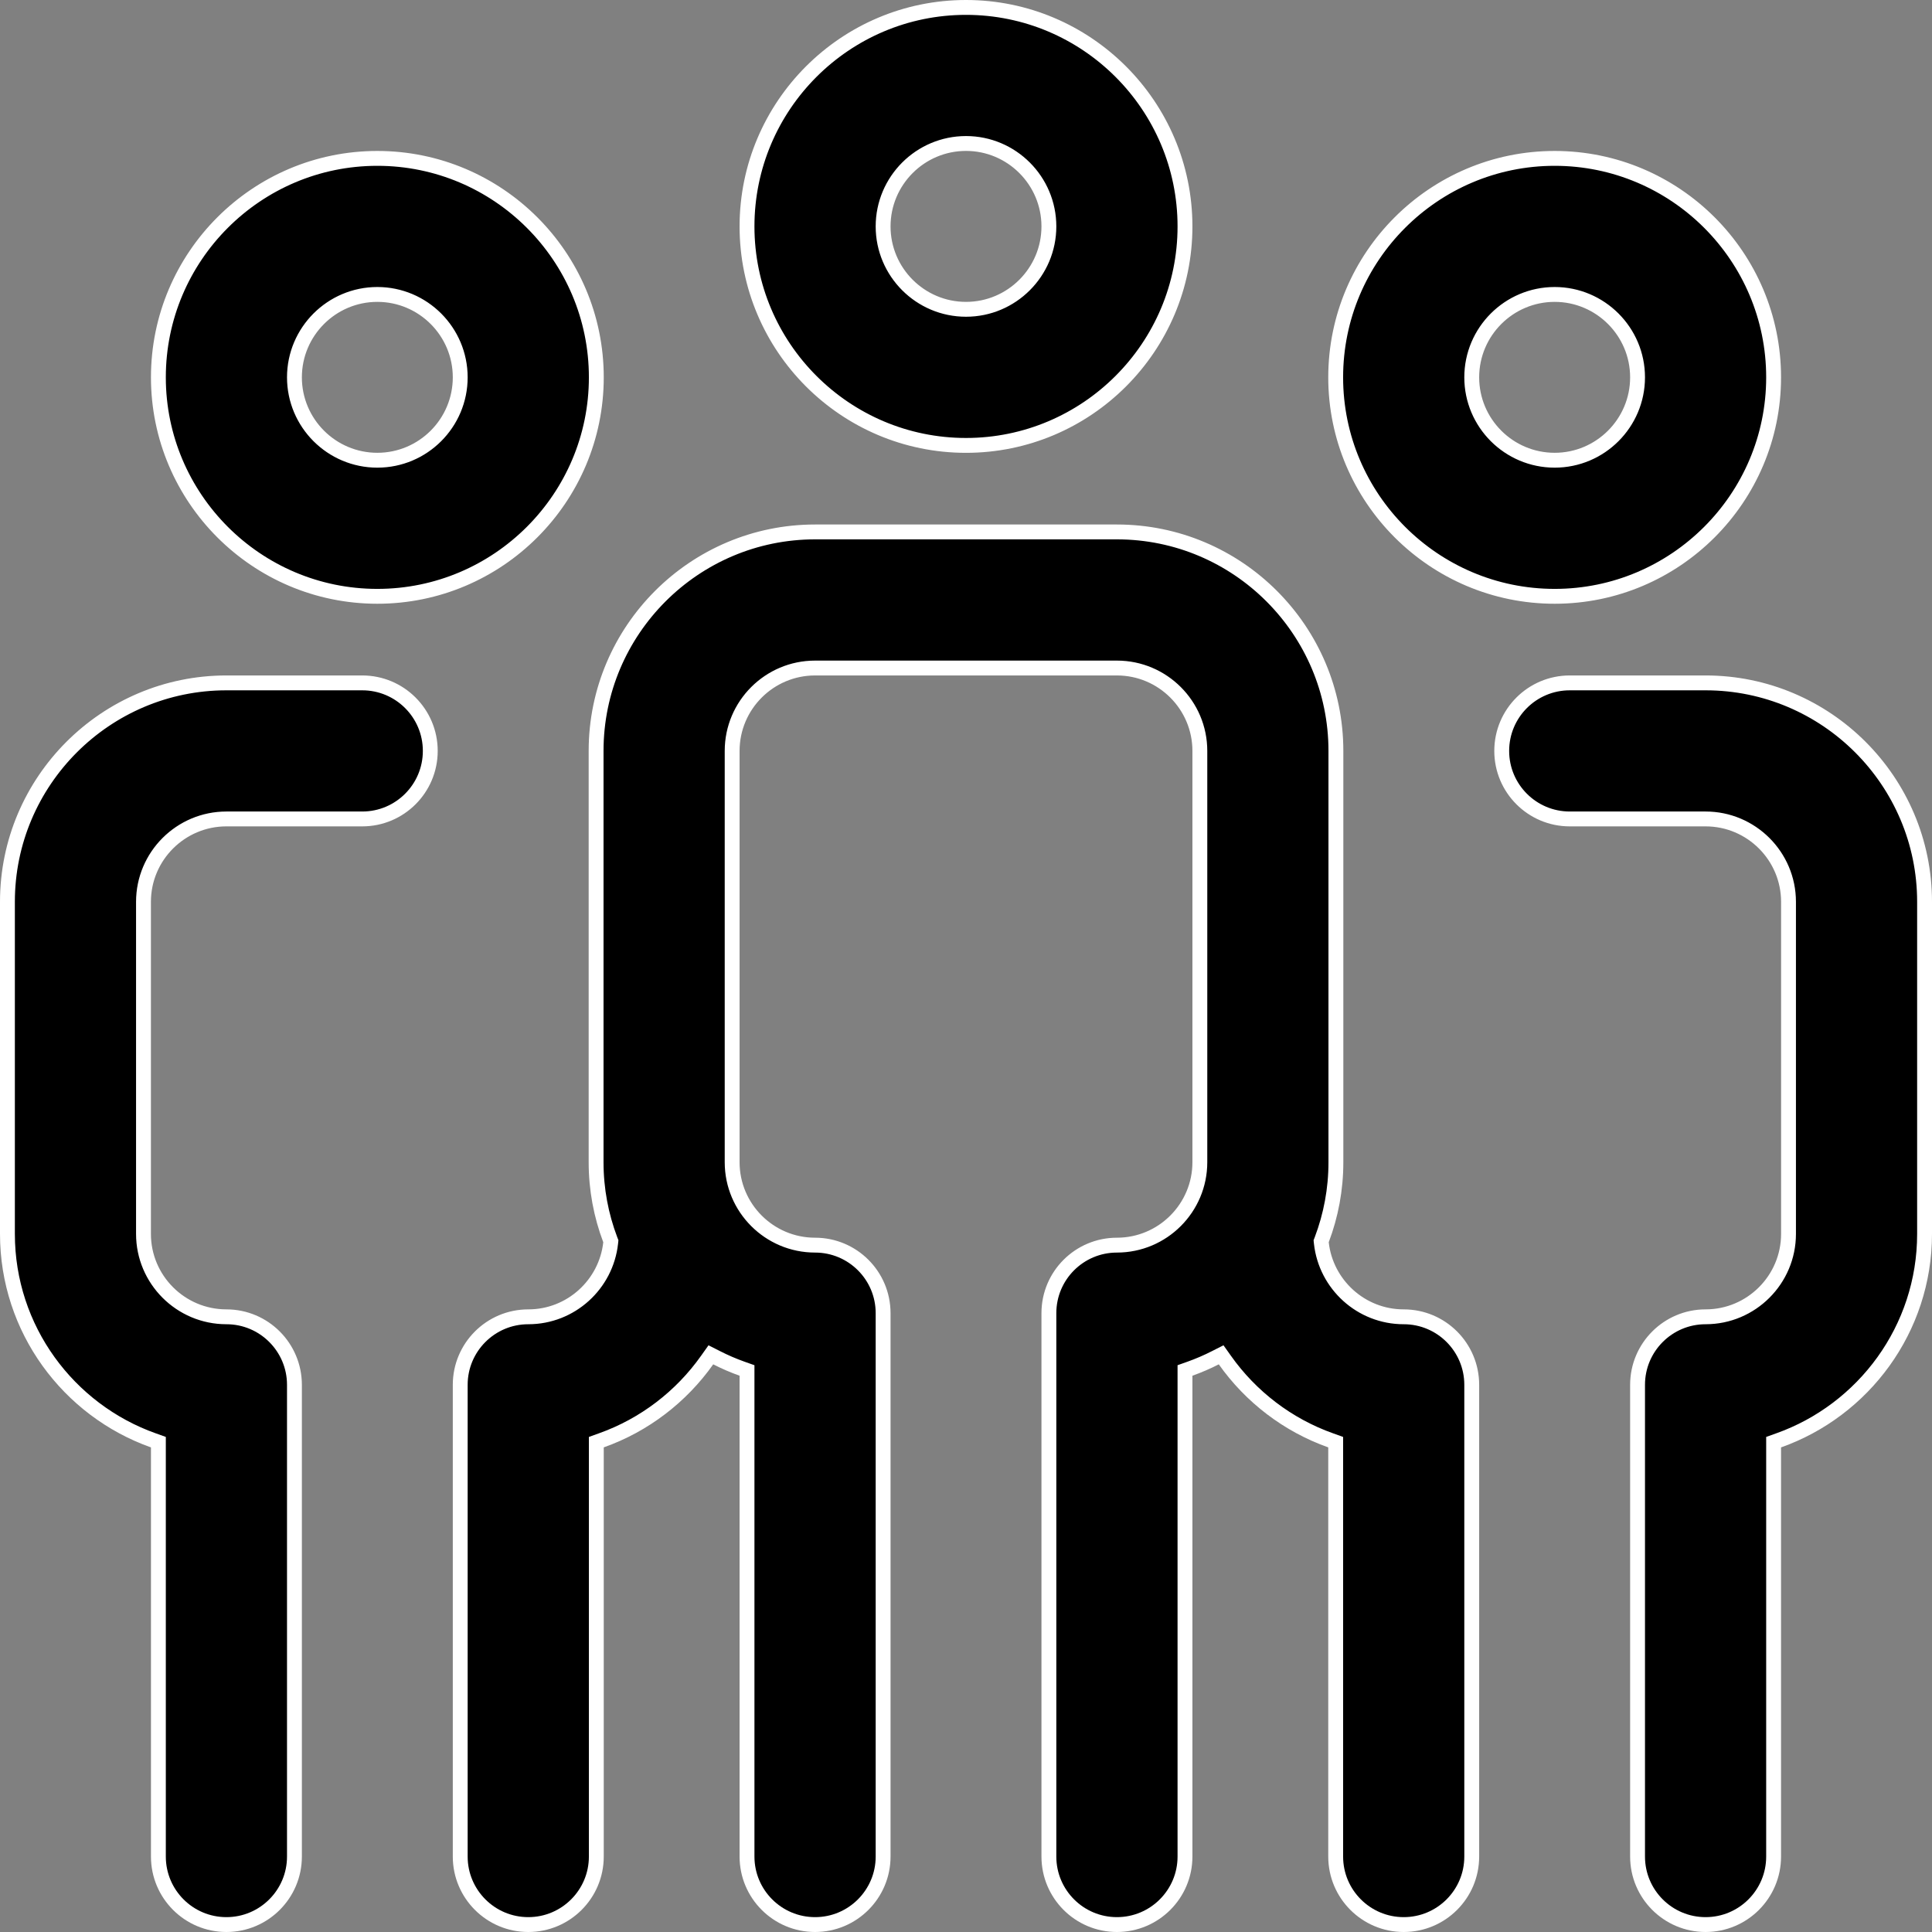 <svg width="52" height="52" viewBox="0 0 52 52" fill="none" xmlns="http://www.w3.org/2000/svg">
<rect x="0" y="0" width="52" height="52" fill="#808080" stroke="none"/>
<path d="M47.871 38.768L47.737 38.816V38.957V49.969C47.737 50.98 46.918 51.8 45.906 51.8C44.895 51.8 44.075 50.98 44.075 49.969V37.273C44.075 36.262 44.895 35.442 45.906 35.442C47.137 35.442 48.138 34.441 48.138 33.211V24.273C48.138 23.043 47.137 22.042 45.906 22.042H42.25C41.239 22.042 40.419 21.222 40.419 20.211C40.419 19.199 41.239 18.38 42.25 18.38H45.906C49.156 18.38 51.8 21.024 51.8 24.273V33.211C51.8 35.772 50.158 37.957 47.871 38.768ZM35.95 38.957V38.816L35.817 38.768C34.658 38.357 33.665 37.593 32.967 36.606L32.867 36.465L32.713 36.543C32.492 36.656 32.263 36.755 32.027 36.839L31.894 36.886V37.027V49.969C31.894 50.98 31.074 51.8 30.062 51.8C29.051 51.8 28.231 50.98 28.231 49.969V35.344C28.231 34.332 29.051 33.513 30.062 33.513C31.293 33.513 32.294 32.512 32.294 31.281V20.211C32.294 18.98 31.293 17.98 30.062 17.98H21.938C20.707 17.98 19.706 18.98 19.706 20.211V31.281C19.706 32.512 20.707 33.513 21.938 33.513C22.949 33.513 23.769 34.332 23.769 35.344V49.969C23.769 50.98 22.949 51.8 21.938 51.8C20.926 51.8 20.106 50.98 20.106 49.969V37.027V36.886L19.973 36.839C19.737 36.755 19.508 36.656 19.287 36.543L19.133 36.465L19.033 36.606C18.335 37.593 17.342 38.357 16.183 38.768L16.05 38.816V38.957V49.969C16.05 50.98 15.23 51.8 14.219 51.8C13.207 51.8 12.387 50.98 12.387 49.969V37.273C12.387 36.262 13.207 35.442 14.219 35.442C15.367 35.442 16.313 34.571 16.436 33.456L16.441 33.408L16.424 33.364C16.179 32.716 16.044 32.014 16.044 31.281V20.211C16.044 16.961 18.688 14.317 21.938 14.317H30.062C33.312 14.317 35.956 16.961 35.956 20.211V31.281C35.956 32.014 35.821 32.716 35.576 33.364L35.559 33.408L35.564 33.456C35.687 34.571 36.633 35.442 37.781 35.442C38.793 35.442 39.612 36.262 39.612 37.273V49.969C39.612 50.98 38.793 51.8 37.781 51.8C36.77 51.8 35.95 50.98 35.95 49.969V38.957ZM4.263 38.957V38.816L4.129 38.768C1.842 37.957 0.2 35.772 0.2 33.211V24.273C0.2 21.024 2.844 18.38 6.094 18.38H9.75C10.761 18.38 11.581 19.199 11.581 20.211C11.581 21.222 10.761 22.042 9.75 22.042H6.094C4.863 22.042 3.862 23.043 3.862 24.273V33.211C3.862 34.441 4.863 35.442 6.094 35.442C7.105 35.442 7.925 36.262 7.925 37.273V49.969C7.925 50.98 7.105 51.8 6.094 51.8C5.082 51.8 4.263 50.98 4.263 49.969V38.957ZM16.05 10.156C16.05 13.406 13.406 16.05 10.156 16.05C6.906 16.05 4.263 13.406 4.263 10.156C4.263 6.906 6.906 4.263 10.156 4.263C13.406 4.263 16.05 6.906 16.05 10.156ZM12.387 10.156C12.387 8.926 11.387 7.925 10.156 7.925C8.926 7.925 7.925 8.926 7.925 10.156C7.925 11.387 8.926 12.387 10.156 12.387C11.387 12.387 12.387 11.387 12.387 10.156ZM47.737 10.156C47.737 13.406 45.094 16.05 41.844 16.05C38.594 16.05 35.95 13.406 35.95 10.156C35.95 6.906 38.594 4.263 41.844 4.263C45.094 4.263 47.737 6.906 47.737 10.156ZM44.075 10.156C44.075 8.926 43.074 7.925 41.844 7.925C40.613 7.925 39.612 8.926 39.612 10.156C39.612 11.387 40.613 12.387 41.844 12.387C43.074 12.387 44.075 11.387 44.075 10.156ZM31.894 6.094C31.894 9.344 29.25 11.988 26 11.988C22.75 11.988 20.106 9.344 20.106 6.094C20.106 2.844 22.75 0.2 26 0.2C29.25 0.2 31.894 2.844 31.894 6.094ZM28.231 6.094C28.231 4.863 27.23 3.862 26 3.862C24.77 3.862 23.769 4.863 23.769 6.094C23.769 7.324 24.77 8.325 26 8.325C27.23 8.325 28.231 7.324 28.231 6.094Z" fill="black" stroke="white" stroke-width="0.4"/>
</svg>
